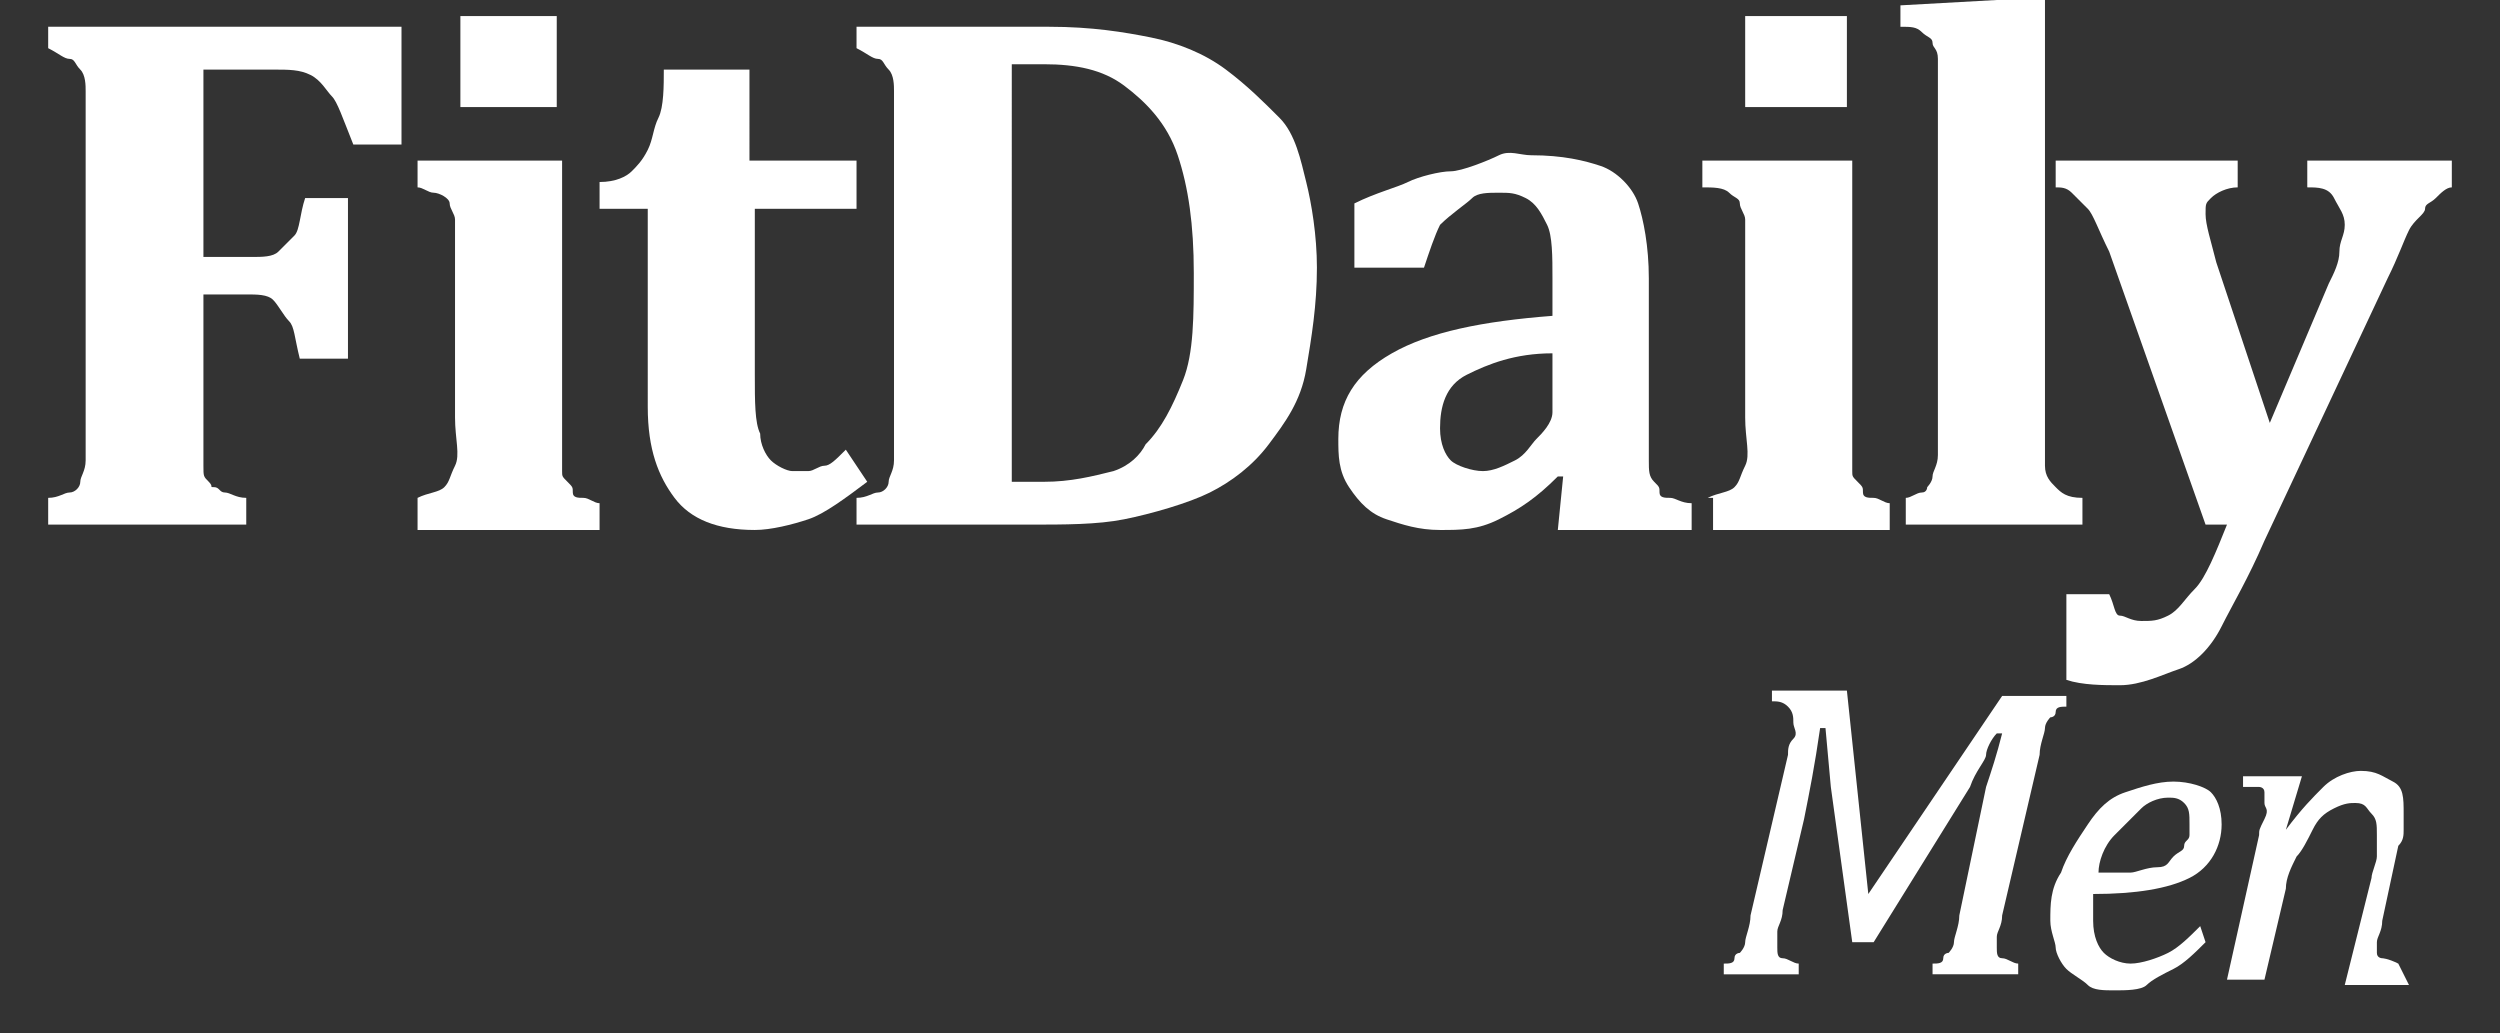 <?xml version="1.0" encoding="utf-8"?>
<!-- Generator: Adobe Illustrator 19.0.0, SVG Export Plug-In . SVG Version: 6.00 Build 0)  -->
<svg version="1.1" id="Layer_1" xmlns="http://www.w3.org/2000/svg" xmlns:xlink="http://www.w3.org/1999/xlink" x="0px" y="0px"
	 viewBox="0 0 46.7 19.3" style="enable-background:new 0 0 46.7 19.3;" xml:space="preserve">
<rect x="0" y="0" width="46.7" height="19.3" fill="#333333" stroke="none"/>
<style type="text/css">
	.st0{fill:#FFFFFF;}
</style>
<g>
	<path class="st0" d="M3.8,8.1c0,0.2,0,0.4,0,0.6s0,0.2,0.1,0.3S3.9,9.1,4,9.1c0.1,0,0.1,0.1,0.2,0.1s0.2,0.1,0.4,0.1v0.5H0.9V9.3
		c0.2,0,0.3-0.1,0.4-0.1S1.5,9.1,1.5,9s0.1-0.2,0.1-0.4s0-0.3,0-0.5V2.2c0-0.2,0-0.4,0-0.5s0-0.3-0.1-0.4S1.4,1.1,1.3,1.1
		S1.1,1,0.9,0.9V0.5h6.6v2.2H6.6C6.4,2.2,6.3,1.9,6.2,1.8S6,1.5,5.8,1.4S5.4,1.3,5.1,1.3H3.8v3.5h0.9c0.2,0,0.4,0,0.5-0.1
		s0.2-0.2,0.3-0.3s0.1-0.4,0.2-0.7h0.8v3H5.6C5.5,6.3,5.5,6.1,5.4,6S5.2,5.7,5.1,5.6S4.8,5.5,4.6,5.5H3.8V8.1z"/>
	<path class="st0" d="M7.8,9.3c0.2-0.1,0.4-0.1,0.5-0.2s0.1-0.2,0.2-0.4s0-0.5,0-0.9V4.6c0-0.2,0-0.4,0-0.5c0-0.1-0.1-0.2-0.1-0.3
		S8.2,3.6,8.1,3.6S7.9,3.5,7.8,3.5V3L9.6,3h0.9v4.9c0,0.3,0,0.5,0,0.6s0,0.2,0,0.3s0,0.1,0.1,0.2s0.1,0.1,0.1,0.2s0.1,0.1,0.2,0.1
		s0.2,0.1,0.3,0.1v0.5H7.8V9.3z M10.4,0.3V2H8.6V0.3H10.4z"/>
	<path class="st0" d="M16.2,9c-0.4,0.3-0.8,0.6-1.1,0.7s-0.7,0.2-1,0.2c-0.7,0-1.2-0.2-1.5-0.6s-0.5-0.9-0.5-1.7V3.9h-0.9V3.4
		c0.3,0,0.5-0.1,0.6-0.2s0.2-0.2,0.3-0.4s0.1-0.4,0.2-0.6s0.1-0.6,0.1-0.9h1.6V3H16v0.9h-1.9v3.1c0,0.5,0,0.9,0.1,1.1
		c0,0.2,0.1,0.4,0.2,0.5s0.3,0.2,0.4,0.2c0.1,0,0.2,0,0.3,0s0.2-0.1,0.3-0.1s0.2-0.1,0.4-0.3L16.2,9z"/>
	<path class="st0" d="M19.6,0.5c0.8,0,1.4,0.1,1.9,0.2s1,0.3,1.4,0.6s0.7,0.6,1,0.9s0.4,0.8,0.5,1.2s0.2,1,0.2,1.6
		c0,0.7-0.1,1.3-0.2,1.9s-0.4,1-0.7,1.4c-0.3,0.4-0.7,0.7-1.1,0.9S21.5,9.6,21,9.7c-0.5,0.1-1.1,0.1-1.8,0.1H16V9.3
		c0.2,0,0.3-0.1,0.4-0.1s0.2-0.1,0.2-0.2s0.1-0.2,0.1-0.4s0-0.3,0-0.5V2.2c0-0.2,0-0.4,0-0.5s0-0.3-0.1-0.4s-0.1-0.2-0.2-0.2
		S16.2,1,16,0.9V0.5H19.6z M18.9,9c0.1,0,0.3,0,0.6,0c0.5,0,0.9-0.1,1.3-0.2c0.3-0.1,0.5-0.3,0.6-0.5c0.3-0.3,0.5-0.7,0.7-1.2
		c0.2-0.5,0.2-1.2,0.2-2c0-0.9-0.1-1.6-0.3-2.2s-0.6-1-1-1.3s-0.9-0.4-1.5-0.4c-0.3,0-0.5,0-0.6,0V9z"/>
	<path class="st0" d="M29.2,8.9l-0.1,0c-0.4,0.4-0.7,0.6-1.1,0.8s-0.7,0.2-1.1,0.2c-0.4,0-0.7-0.1-1-0.2s-0.5-0.3-0.7-0.6
		S25,8.5,25,8.2c0-0.7,0.3-1.2,1-1.6s1.7-0.6,3-0.7V5.2c0-0.4,0-0.8-0.1-1s-0.2-0.4-0.4-0.5s-0.3-0.1-0.5-0.1s-0.4,0-0.5,0.1
		S27.1,4,26.9,4.2c-0.1,0.2-0.2,0.5-0.3,0.8h-1.3V3.8c0.4-0.2,0.8-0.3,1-0.4s0.6-0.2,0.8-0.2S27.8,3,28,2.9s0.4,0,0.6,0
		c0.6,0,1,0.1,1.3,0.2s0.6,0.4,0.7,0.7s0.2,0.8,0.2,1.4v2.7c0,0.3,0,0.5,0,0.7s0,0.3,0.1,0.4s0.1,0.1,0.1,0.2s0.1,0.1,0.2,0.1
		s0.2,0.1,0.4,0.1v0.5h-2.5L29.2,8.9z M29,6.6c-0.7,0-1.2,0.2-1.6,0.4S26.9,7.6,26.9,8c0,0.3,0.1,0.5,0.2,0.6s0.4,0.2,0.6,0.2
		c0.2,0,0.4-0.1,0.6-0.2s0.3-0.3,0.4-0.4S29,7.9,29,7.7V6.6z"/>
	<path class="st0" d="M31.9,9.3c0.2-0.1,0.4-0.1,0.5-0.2s0.1-0.2,0.2-0.4s0-0.5,0-0.9V4.6c0-0.2,0-0.4,0-0.5c0-0.1-0.1-0.2-0.1-0.3
		s-0.1-0.1-0.2-0.2S32,3.5,31.8,3.5V3L33.7,3h0.9v4.9c0,0.3,0,0.5,0,0.6s0,0.2,0,0.3s0,0.1,0.1,0.2s0.1,0.1,0.1,0.2s0.1,0.1,0.2,0.1
		s0.2,0.1,0.3,0.1v0.5h-3.3V9.3z M34.5,0.3V2h-1.9V0.3H34.5z"/>
	<path class="st0" d="M38.2,7.8c0,0.4,0,0.7,0,0.9s0.1,0.3,0.2,0.4s0.2,0.2,0.5,0.2v0.5h-3.3V9.3c0.1,0,0.2-0.1,0.3-0.1
		S36,9.1,36,9.1s0.1-0.1,0.1-0.2s0.1-0.2,0.1-0.4s0-0.4,0-0.7V2.5c0-0.4,0-0.7,0-0.9s0-0.3,0-0.5s-0.1-0.2-0.1-0.3s-0.1-0.1-0.2-0.2
		s-0.2-0.1-0.4-0.1V0.1L37.3,0h0.9V7.8z"/>
	<path class="st0" d="M42.3,10.1c-0.3,0.7-0.6,1.2-0.8,1.6s-0.5,0.7-0.8,0.8s-0.7,0.3-1.1,0.3c-0.3,0-0.7,0-1-0.1v-1.6h0.8
		c0.1,0.2,0.1,0.4,0.2,0.4s0.2,0.1,0.4,0.1c0.2,0,0.3,0,0.5-0.1s0.3-0.3,0.5-0.5s0.4-0.7,0.6-1.2h-0.4l-1.8-5.1
		C39.2,4.3,39.1,4,39,3.9c-0.1-0.1-0.2-0.2-0.3-0.3s-0.2-0.1-0.3-0.1V3h3.4v0.5c-0.2,0-0.4,0.1-0.5,0.2S41.2,3.8,41.2,4
		c0,0.2,0.1,0.5,0.2,0.9l1,3l1.1-2.6c0.1-0.2,0.2-0.4,0.2-0.6s0.1-0.3,0.1-0.5c0-0.2-0.1-0.3-0.2-0.5s-0.3-0.2-0.5-0.2V3h2.7v0.5
		c-0.1,0-0.2,0.1-0.3,0.2s-0.2,0.1-0.2,0.2S45.1,4.1,45,4.3s-0.2,0.5-0.4,0.9L42.3,10.1z"/>
</g>
<g>
	<path class="st0" d="M37.4,13h1.2l0,0.2c-0.1,0-0.2,0-0.2,0.1s-0.1,0.1-0.1,0.1s-0.1,0.1-0.1,0.2s-0.1,0.3-0.1,0.5l-0.7,3
		c0,0.2-0.1,0.3-0.1,0.4s0,0.2,0,0.2c0,0.1,0,0.2,0.1,0.2s0.2,0.1,0.3,0.1l0,0.2h-1.6l0-0.2c0.1,0,0.2,0,0.2-0.1s0.1-0.1,0.1-0.1
		s0.1-0.1,0.1-0.2s0.1-0.3,0.1-0.5l0.5-2.4c0.1-0.3,0.2-0.6,0.3-1h-0.1c-0.1,0.1-0.2,0.3-0.2,0.4s-0.2,0.3-0.3,0.6l-1.8,2.9h-0.4
		l-0.4-2.9l-0.1-1.1h-0.1c-0.1,0.7-0.2,1.2-0.3,1.7l-0.4,1.7c0,0.2-0.1,0.3-0.1,0.4s0,0.2,0,0.3c0,0.1,0,0.2,0.1,0.2
		s0.2,0.1,0.3,0.1l0,0.2h-1.4l0-0.2c0.1,0,0.2,0,0.2-0.1s0.1-0.1,0.1-0.1s0.1-0.1,0.1-0.2s0.1-0.3,0.1-0.5l0.7-3
		c0-0.1,0-0.2,0.1-0.3s0-0.2,0-0.3c0-0.1,0-0.2-0.1-0.3s-0.2-0.1-0.3-0.1l0-0.2h1.4l0.4,3.8L37.4,13z"/>
	<path class="st0" d="M41.2,17.6c-0.2,0.2-0.4,0.4-0.6,0.5s-0.4,0.2-0.5,0.3s-0.4,0.1-0.6,0.1c-0.2,0-0.4,0-0.5-0.1
		s-0.3-0.2-0.4-0.3s-0.2-0.3-0.2-0.4s-0.1-0.3-0.1-0.5c0-0.3,0-0.6,0.2-0.9c0.1-0.3,0.3-0.6,0.5-0.9s0.4-0.5,0.7-0.6
		s0.6-0.2,0.9-0.2c0.3,0,0.6,0.1,0.7,0.2s0.2,0.3,0.2,0.6c0,0.4-0.2,0.8-0.6,1s-1,0.3-1.8,0.3c0,0.2,0,0.3,0,0.5
		c0,0.3,0.1,0.5,0.2,0.6s0.3,0.2,0.5,0.2c0.2,0,0.5-0.1,0.7-0.2s0.4-0.3,0.6-0.5L41.2,17.6z M39.2,16.3c0.2,0,0.5,0,0.6,0
		s0.3-0.1,0.5-0.1s0.2-0.1,0.3-0.2c0.1-0.1,0.2-0.1,0.2-0.2s0.1-0.1,0.1-0.2s0-0.2,0-0.2c0-0.2,0-0.3-0.1-0.4s-0.2-0.1-0.3-0.1
		c-0.2,0-0.4,0.1-0.5,0.2s-0.3,0.3-0.5,0.5S39.2,16.1,39.2,16.3z"/>
	<path class="st0" d="M45,18.4h-1.2l0.5-2c0-0.1,0.1-0.3,0.1-0.4c0-0.2,0-0.3,0-0.4c0-0.2,0-0.3-0.1-0.4S44.2,15,44,15
		c-0.1,0-0.2,0-0.4,0.1s-0.3,0.2-0.4,0.4S43,15.9,42.9,16c-0.1,0.2-0.2,0.4-0.2,0.6l-0.4,1.7h-0.7l0.6-2.7c0-0.1,0-0.1,0.1-0.3
		s0-0.2,0-0.3c0-0.1,0-0.1,0-0.2s-0.1-0.1-0.1-0.1s-0.1,0-0.3,0l0-0.2l0.9,0h0.2l-0.3,1l0,0c0.3-0.4,0.5-0.6,0.7-0.8
		s0.5-0.3,0.7-0.3c0.3,0,0.4,0.1,0.6,0.2s0.2,0.3,0.2,0.6c0,0.1,0,0.2,0,0.3s0,0.2-0.1,0.3l-0.3,1.4c0,0.2-0.1,0.3-0.1,0.4
		c0,0.1,0,0.1,0,0.2s0.1,0.1,0.1,0.1s0.1,0,0.3,0.1L45,18.4z"/>
</g>
</svg>

